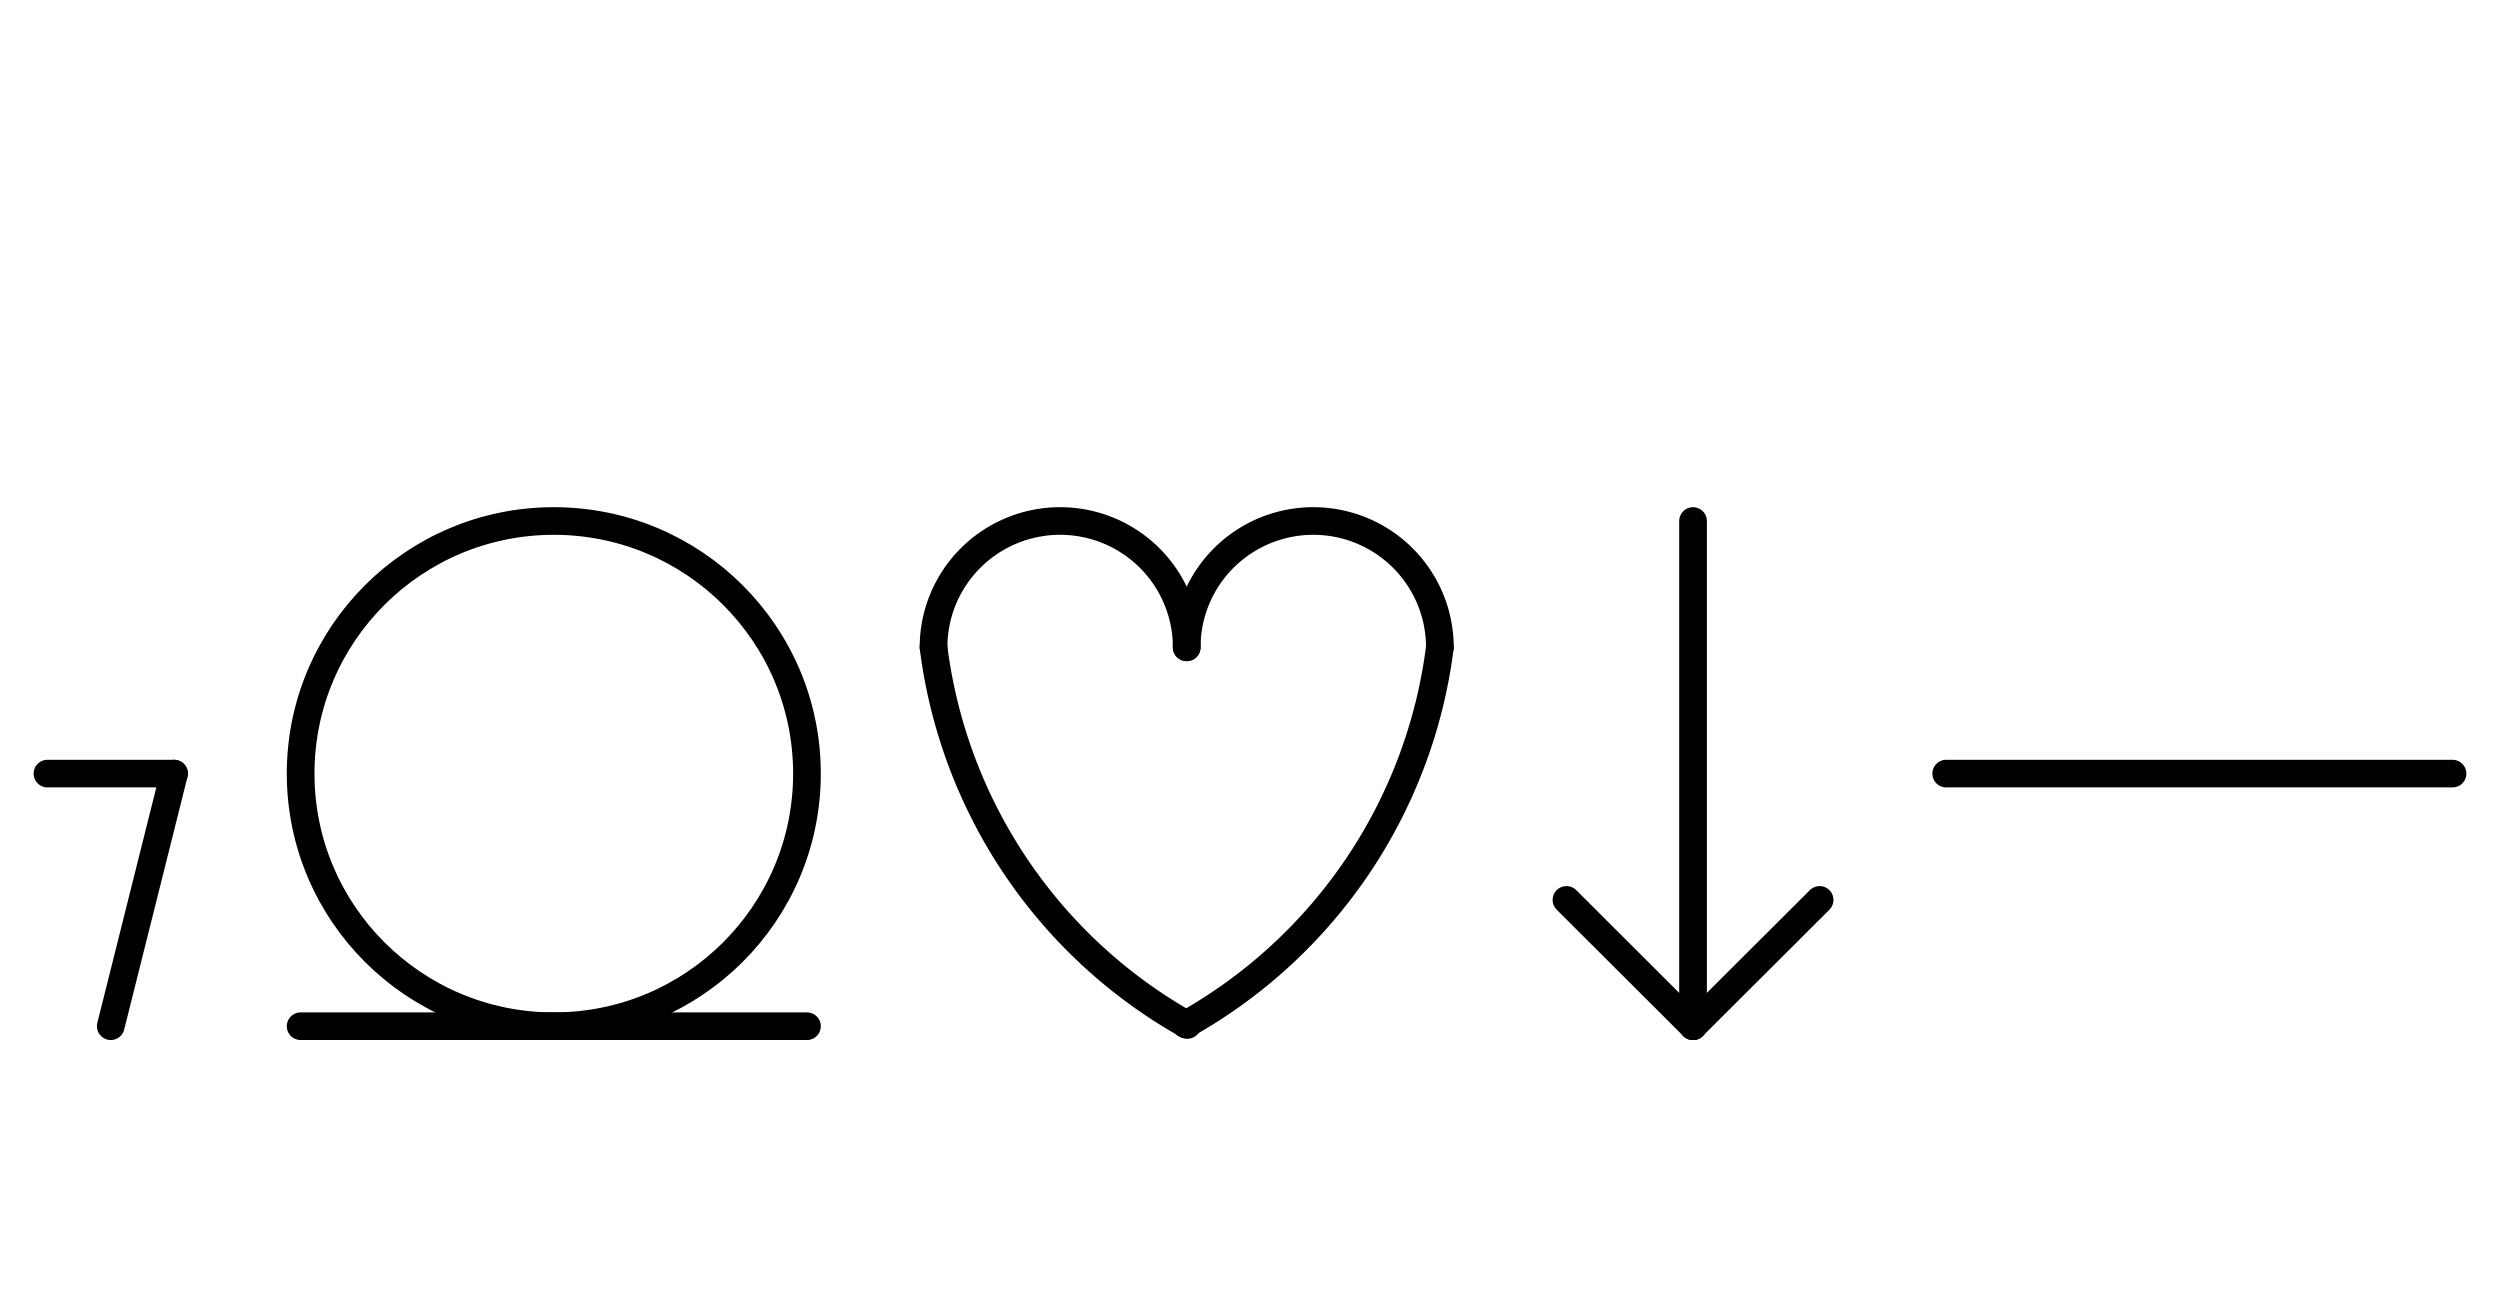 <?xml version="1.0" encoding="UTF-8" standalone="no"?>
<!DOCTYPE svg PUBLIC "-//W3C//DTD SVG 1.0//EN" "http://www.w3.org/TR/2001/REC-SVG-20010904/DTD/svg10.dtd">
<svg xmlns="http://www.w3.org/2000/svg" xmlns:xlink="http://www.w3.org/1999/xlink" fill-rule="evenodd" height="4.542in" preserveAspectRatio="none" stroke-linecap="round" viewBox="0 0 632 328" width="8.771in">
<style type="text/css">
.brush0 { fill: rgb(255,255,255); }
.pen0 { stroke: rgb(0,0,0); stroke-width: 1; stroke-linejoin: round; }
.font0 { font-size: 11px; font-family: "MS Sans Serif"; }
.pen1 { stroke: rgb(0,0,0); stroke-width: 7; stroke-linejoin: round; }
.brush1 { fill: none; }
.font1 { font-weight: bold; font-size: 16px; font-family: System, sans-serif; }
</style>
<g>
<path class="pen1" d="M 236,164 A 127.5,128.0 0 0 0 300.184,259.67" fill="none"/>
<path class="pen1" d="M 300.0,164.0 A 32.0,32.0 0 1 0 236.0,164.0" fill="none"/>
<path class="pen1" d="M 364.0,164.0 A 32.0,32.0 0 1 0 300.0,164.0" fill="none"/>
<path class="pen1" d="M 299.753,259.562 A 128.0,128.0 0 0 0 363.996,164" fill="none"/>
<line class="pen1" fill="none" x1="428" x2="428" y1="132" y2="260"/>
<line class="pen1" fill="none" x1="428" x2="396" y1="260" y2="228"/>
<line class="pen1" fill="none" x1="428" x2="460" y1="260" y2="228"/>
<line class="pen1" fill="none" x1="492" x2="620" y1="196" y2="196"/>
<circle class="pen1" cx="140.0" cy="196.0" fill="none" r="64.0"/>
<line class="pen1" fill="none" x1="76" x2="204" y1="260" y2="260"/>
<line class="pen1" fill="none" x1="12" x2="44" y1="196" y2="196"/>
<line class="pen1" fill="none" x1="44" x2="28" y1="196" y2="260"/>
</g>
</svg>
